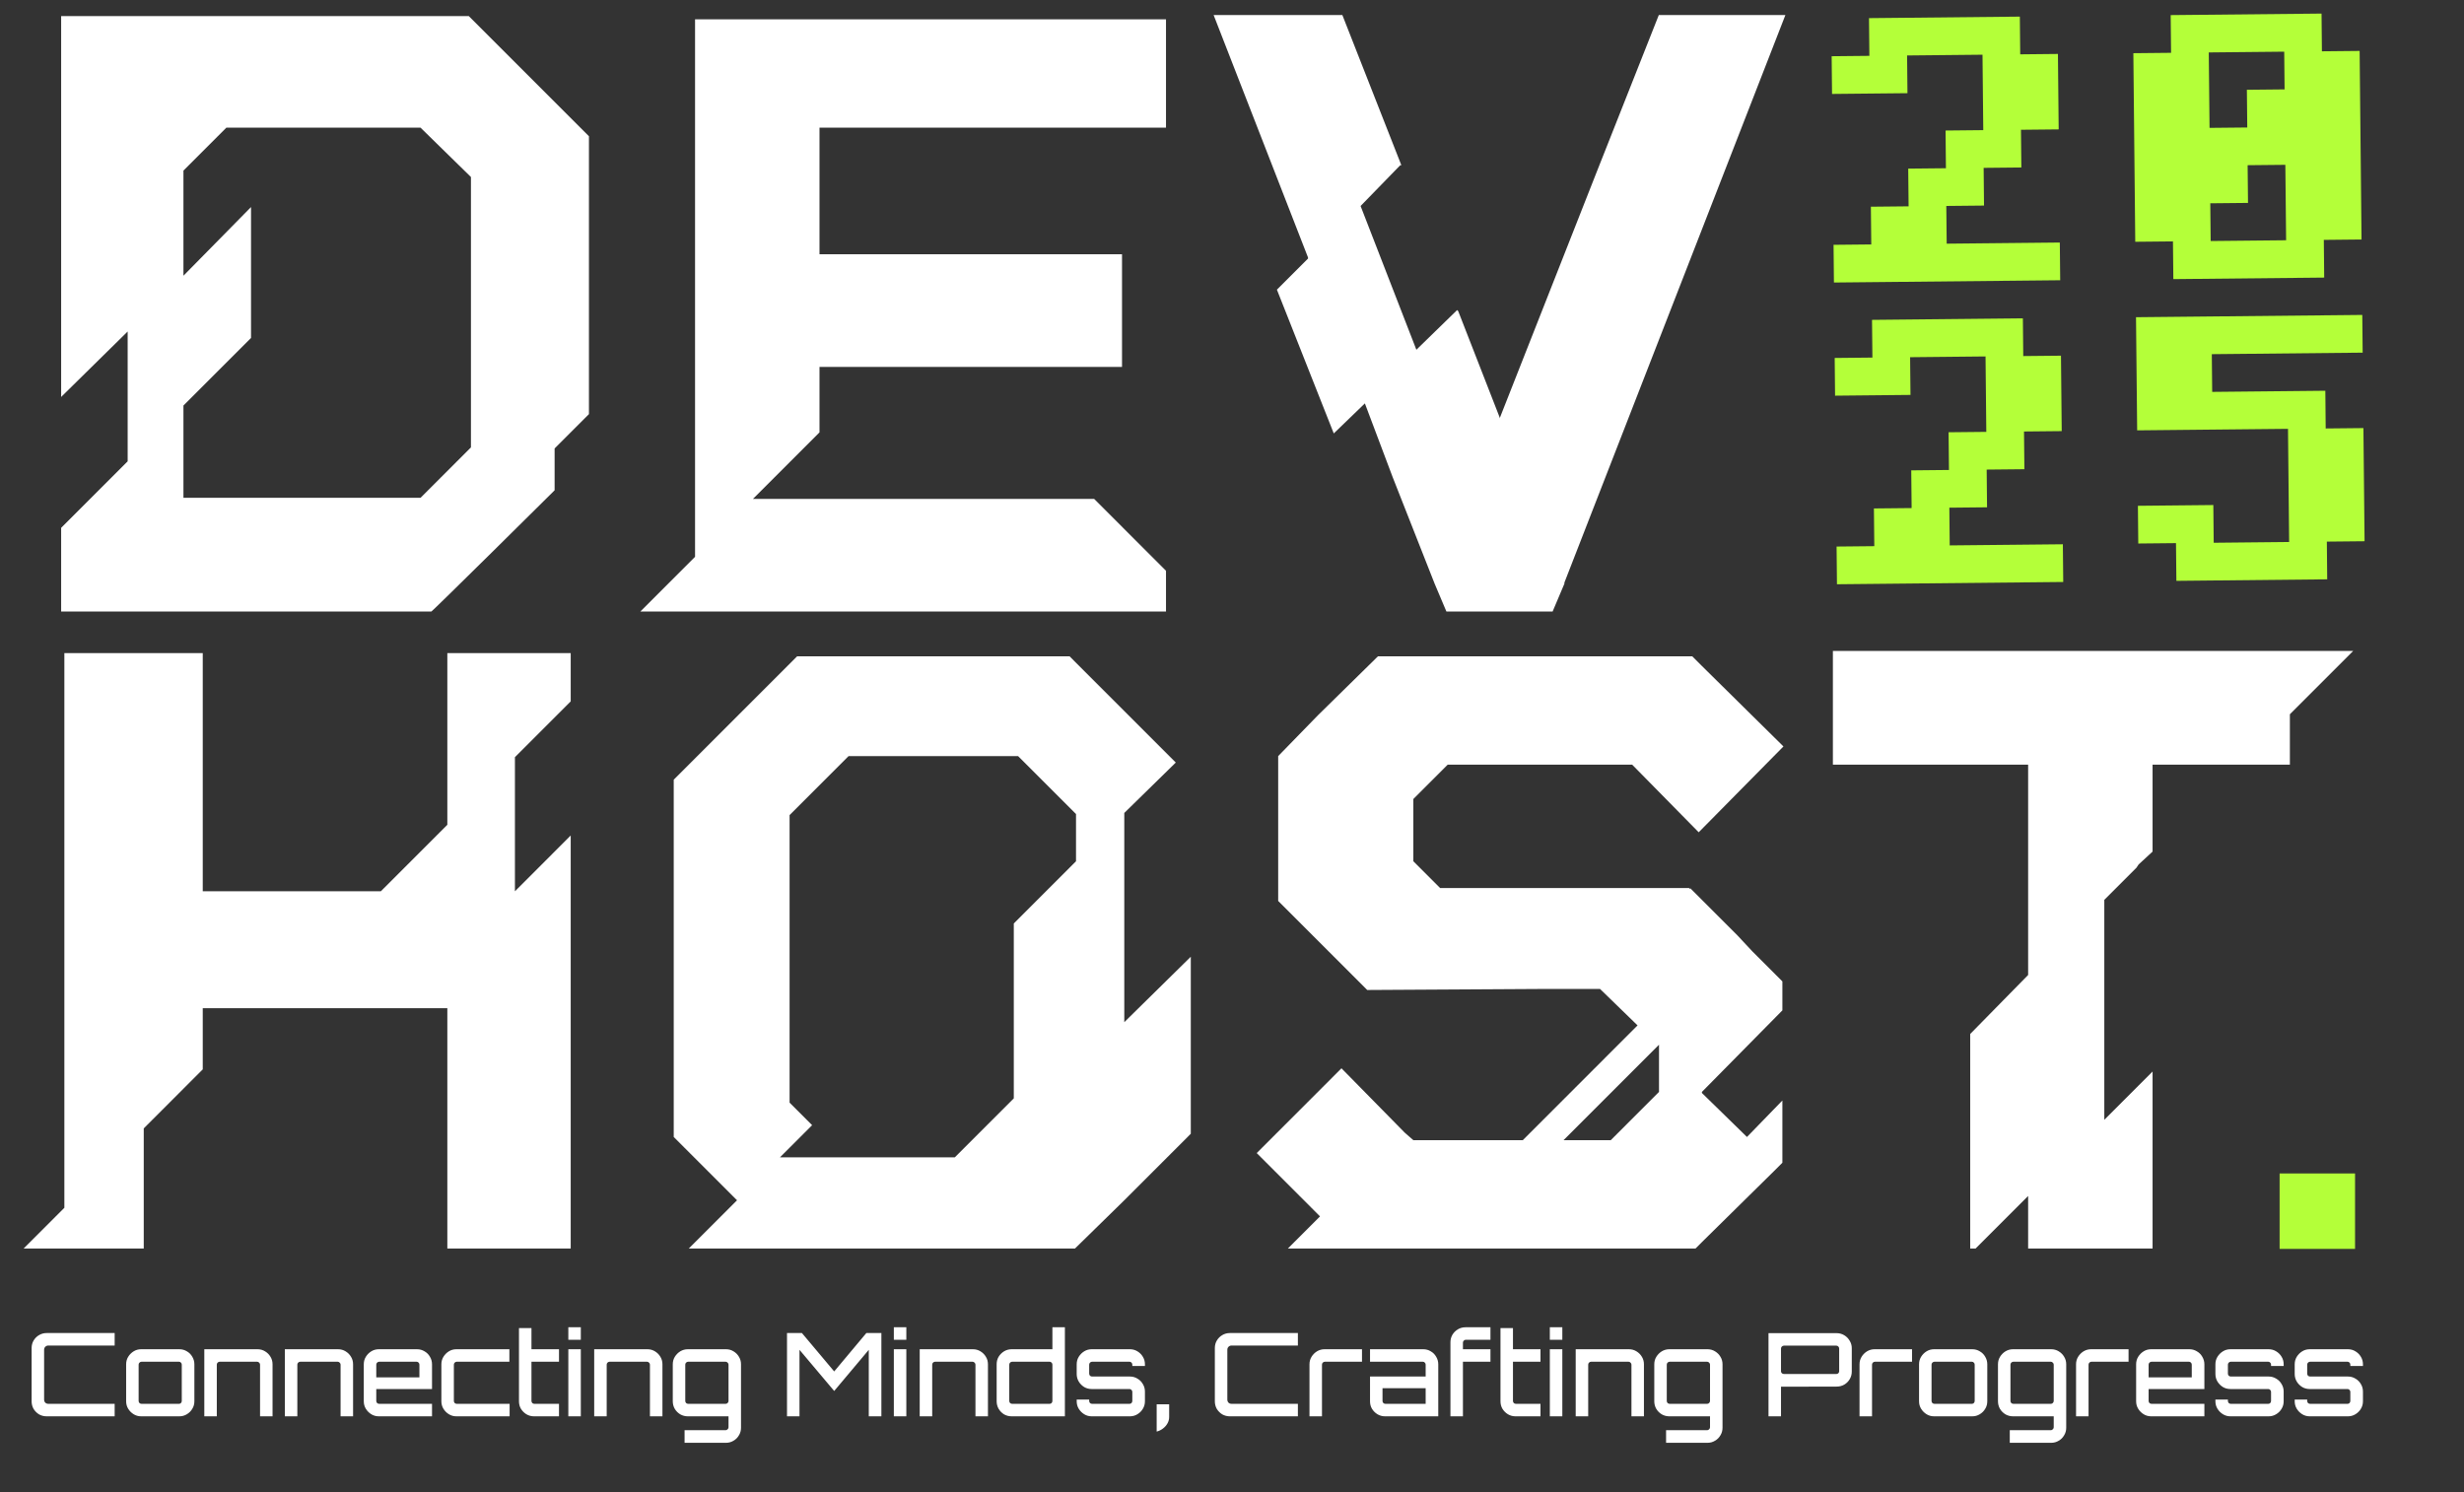 <svg width="1217" height="737" viewBox="0 0 1217 737" fill="none" xmlns="http://www.w3.org/2000/svg">
<rect x="0" y="0" width="1217" height="737" fill="#333333" stroke="none"/>
<path d="M256.977 33.385L290.888 67.303V204.568L273.932 221.527V242.196C273.932 242.196 211.94 303.674 213 302.084H30.201V260.745L63.052 227.887V163.759L30.201 196.088V7.946H231.544L256.977 33.385ZM232.604 220.997V87.443L207.701 63.064H111.798L90.604 84.263V136.201L123.985 102.282V166.939L90.604 200.328V245.906H207.701L232.604 220.997ZM575.901 63.064H404.76V125.601H554.178V181.249H404.76V213.577L371.909 246.436H540.402L575.901 281.944V302.084H316.275L343.297 275.055V9.536H575.901V63.064ZM819.31 7.416H881.832L772.683 287.774V288.304L766.855 302.084H714.399L708.571 288.304L687.907 235.836L674.131 199.268L658.765 214.107L630.683 143.09L646.049 127.721V127.191L599.422 7.416H663.004L692.146 81.613H691.616L672.011 101.752L699.564 172.769L719.698 153.16L720.228 153.69L740.892 206.688V206.158L789.108 83.733L819.31 7.416Z" fill="white"/>
<path d="M281.88 346.469L254.328 374.028V440.276L281.88 412.717V616.758H220.947V498.043H100.141V528.252L70.999 557.401V616.758H11.656L31.791 596.619V322.62H100.141V440.276H188.096L220.947 407.417V322.62H281.88V346.469ZM555.299 401.587V504.933L588.15 472.604V560.05L555.299 592.909L530.926 616.758H340.18L364.023 592.909L332.762 561.64V385.158L393.695 324.21H528.277L555.299 351.239L577.553 373.498L580.732 376.678L555.299 401.587ZM500.725 456.175L531.456 425.436V402.117L502.844 373.498H419.128L389.986 402.647V544.681L401.113 555.811L389.986 566.94L385.217 571.71H471.583L500.725 542.561V456.175ZM858.084 462.005L865.502 469.954L880.338 484.794V499.103L840.599 539.381V539.911L862.853 561.64L880.338 543.621V574.36L876.099 578.6L840.599 613.578L837.42 616.758H667.868H662.039H636.077L651.972 600.859L620.711 569.59L662.569 527.722L693.83 559.52L698.069 563.23H752.114L787.084 528.252L808.808 506.523L790.263 488.503H790.793H787.084H786.024H764.83L675.286 489.033L631.308 445.045V373.498L650.912 353.359L680.584 324.21H835.83L840.599 328.98L880.867 368.729L839.009 411.127L806.159 377.738H715.024L698.069 394.697V425.436L711.315 438.686H736.748H787.084H814.636H832.121H834.241L834.771 439.216V438.686L858.084 462.005ZM819.405 539.381V516.062L816.756 518.712L787.084 548.391L772.248 563.23H795.562L819.405 539.381ZM905.286 321.561H1162.26L1131 352.829V377.738H1063.18V420.666L1056.29 427.026L1055.23 428.616L1039.34 444.515V553.161L1055.23 537.261L1056.29 536.201L1063.18 529.312V616.758H1001.72V590.789L975.756 616.758H973.107V510.763L1001.72 481.614V377.738H905.286V321.561Z" fill="white"/>
<path d="M924.241 120.743L924.055 102.112L942.682 101.925L942.492 83.294L961.119 83.106L960.933 64.475L979.56 64.288L979.184 27.026L941.933 27.401L942.119 46.032L904.864 46.406L904.678 27.775L923.305 27.588L923.119 8.957L997.625 8.207L997.811 26.839L1016.44 26.651L1016.81 63.913L998.184 64.101L998.374 82.732L979.747 82.919L979.933 101.55L961.305 101.738L961.496 120.369L1017.37 119.806L1017.56 138.438L905.8 139.561L905.613 120.931L924.241 120.743ZM1146.82 25.34L1165.45 25.153L1166.39 118.308L1147.76 118.496L1147.95 137.126L1073.44 137.876L1073.25 119.245L1054.63 119.432L1053.69 26.277L1072.32 26.089L1072.13 7.458L1146.64 6.709L1146.82 25.34ZM1090.94 25.902L1091.32 63.164L1109.95 62.977L1109.76 44.346L1128.39 44.158L1128.2 25.527L1090.94 25.902ZM1129.14 118.683L1128.76 81.421L1110.13 81.608L1110.32 100.239L1091.69 100.426L1091.88 119.057L1129.14 118.683ZM925.739 269.792L925.553 251.161L944.176 250.973L943.99 232.342L962.618 232.155L962.431 213.524L981.059 213.337L980.682 176.074L943.427 176.449L943.618 195.08L906.362 195.455L906.176 176.824L924.804 176.637L924.613 158.005L999.124 157.256L999.31 175.887L1017.94 175.7L1018.31 212.962L999.682 213.149L999.873 231.78L981.245 231.968L981.431 250.599L962.804 250.786L962.99 269.417L1018.87 268.855L1019.06 287.486L907.298 288.61L907.112 269.979L925.739 269.792ZM1148.51 193.02L1148.69 211.651L1167.32 211.464L1167.89 267.357L1149.26 267.544L1149.44 286.175L1074.94 286.925L1074.75 268.293L1056.12 268.48L1055.94 249.85L1093.19 249.475L1093.38 268.106L1130.63 267.731L1130.07 211.838L1055.57 212.587L1055 156.694L1166.76 155.57L1166.95 174.201L1092.44 174.951L1092.63 193.582L1148.51 193.02Z" fill="#B4FF39"/>
<path d="M23.043 699.633C21.672 699.633 20.416 699.306 19.273 698.66C18.169 697.973 17.274 697.078 16.588 695.973C15.941 694.83 15.617 693.576 15.617 692.205V665.922C15.617 664.547 15.941 663.309 16.588 662.208C17.274 661.065 18.169 660.166 19.273 659.52C20.416 658.833 21.672 658.494 23.043 658.494H56.633V664.663H23.9C23.291 664.663 22.777 664.874 22.358 665.292C21.977 665.673 21.787 666.166 21.787 666.779V691.348C21.787 691.957 21.977 692.47 22.358 692.888C22.777 693.269 23.291 693.46 23.9 693.46H56.633V699.633H23.043ZM69.729 699.633C68.358 699.633 67.121 699.289 66.016 698.602C64.912 697.919 64.017 697.021 63.331 695.919C62.646 694.814 62.303 693.576 62.303 692.205V673.921C62.303 672.546 62.646 671.308 63.331 670.207C64.017 669.101 64.912 668.207 66.016 667.52C67.121 666.832 68.358 666.493 69.729 666.493H88.581C89.951 666.493 91.189 666.832 92.294 667.52C93.436 668.166 94.331 669.064 94.978 670.207C95.664 671.35 96.007 672.588 96.007 673.921V692.205C96.007 693.576 95.664 694.814 94.978 695.919C94.331 697.021 93.436 697.919 92.294 698.602C91.189 699.289 89.951 699.633 88.581 699.633H69.729ZM69.901 693.46H88.409C88.79 693.46 89.114 693.327 89.38 693.062C89.647 692.756 89.78 692.412 89.78 692.031V674.091C89.78 673.71 89.647 673.387 89.38 673.118C89.114 672.815 88.79 672.662 88.409 672.662H69.901C69.52 672.662 69.177 672.815 68.873 673.118C68.606 673.387 68.473 673.71 68.473 674.091V692.031C68.473 692.412 68.606 692.756 68.873 693.062C69.177 693.327 69.52 693.46 69.901 693.46ZM100.911 699.633V666.493H127.188C128.559 666.493 129.797 666.832 130.901 667.52C132.044 668.207 132.938 669.101 133.586 670.207C134.271 671.308 134.614 672.546 134.614 673.921V699.633H128.445V674.091C128.445 673.71 128.292 673.387 127.988 673.118C127.721 672.815 127.397 672.662 127.017 672.662H108.508C108.127 672.662 107.785 672.815 107.48 673.118C107.213 673.387 107.08 673.71 107.08 674.091V699.633H100.911ZM140.686 699.633V666.493H166.963C168.334 666.493 169.572 666.832 170.676 667.52C171.819 668.207 172.714 669.101 173.361 670.207C174.047 671.308 174.389 672.546 174.389 673.921V699.633H168.22V674.091C168.22 673.71 168.068 673.387 167.763 673.118C167.496 672.815 167.173 672.662 166.792 672.662H148.283C147.903 672.662 147.56 672.815 147.255 673.118C146.989 673.387 146.855 673.71 146.855 674.091V699.633H140.686ZM187.102 699.633C185.731 699.633 184.494 699.289 183.389 698.602C182.285 697.919 181.39 697.021 180.704 695.919C180.019 694.814 179.676 693.576 179.676 692.205V673.921C179.676 672.546 180.019 671.308 180.704 670.207C181.39 669.101 182.285 668.207 183.389 667.52C184.494 666.832 185.731 666.493 187.102 666.493H205.953C207.324 666.493 208.562 666.832 209.667 667.52C210.809 668.166 211.704 669.064 212.351 670.207C213.037 671.35 213.38 672.588 213.38 673.921V686.148H185.846V692.031C185.846 692.412 185.979 692.756 186.246 693.062C186.55 693.327 186.893 693.46 187.274 693.46H213.38V699.633H187.102ZM185.846 680.376H207.153V674.091C207.153 673.71 207.02 673.387 206.753 673.118C206.487 672.815 206.163 672.662 205.782 672.662H187.274C186.893 672.662 186.55 672.815 186.246 673.118C185.979 673.387 185.846 673.71 185.846 674.091V680.376ZM225.427 699.633C224.056 699.633 222.818 699.289 221.714 698.602C220.61 697.919 219.715 697.021 219.029 695.919C218.344 694.814 218.001 693.576 218.001 692.205V673.921C218.001 672.546 218.344 671.308 219.029 670.207C219.715 669.101 220.61 668.207 221.714 667.52C222.818 666.832 224.056 666.493 225.427 666.493H251.59V672.662H225.599C225.218 672.662 224.875 672.815 224.57 673.118C224.304 673.387 224.17 673.71 224.17 674.091V692.031C224.17 692.412 224.304 692.756 224.57 693.062C224.875 693.327 225.218 693.46 225.599 693.46H251.704V699.633H225.427ZM263.754 699.633C262.383 699.633 261.127 699.289 259.984 698.602C258.88 697.919 257.985 697.021 257.299 695.919C256.652 694.814 256.328 693.576 256.328 692.205V656.034H262.498V666.493H276.093V672.662H262.498V692.031C262.498 692.412 262.631 692.756 262.897 693.062C263.202 693.327 263.545 693.46 263.926 693.46H276.093V699.633H263.754ZM280.705 699.633V666.493H286.874V699.633H280.705ZM280.705 661.806V655.637H286.874V661.806H280.705ZM293.483 699.633V666.493H319.76C321.131 666.493 322.369 666.832 323.473 667.52C324.616 668.207 325.51 669.101 326.158 670.207C326.843 671.308 327.186 672.546 327.186 673.921V699.633H321.017V674.091C321.017 673.71 320.864 673.387 320.56 673.118C320.293 672.815 319.969 672.662 319.589 672.662H301.08C300.699 672.662 300.357 672.815 300.052 673.118C299.785 673.387 299.652 673.71 299.652 674.091V699.633H293.483ZM338.119 712.717V706.49H358.398C358.779 706.49 359.103 706.337 359.369 706.03C359.674 705.765 359.826 705.442 359.826 705.061V699.633H339.718C338.385 699.633 337.148 699.306 336.005 698.66C334.863 697.973 333.949 697.062 333.263 695.919C332.616 694.776 332.292 693.538 332.292 692.205V673.921C332.292 672.546 332.635 671.308 333.32 670.207C334.006 669.101 334.901 668.207 336.005 667.52C337.148 666.832 338.385 666.493 339.718 666.493H358.569C359.94 666.493 361.178 666.832 362.283 667.52C363.425 668.207 364.32 669.101 364.967 670.207C365.653 671.308 365.996 672.546 365.996 673.921V705.289C365.996 706.659 365.653 707.898 364.967 709.003C364.32 710.146 363.425 711.04 362.283 711.686C361.178 712.373 359.94 712.717 358.569 712.717H338.119ZM339.89 693.46H358.398C358.779 693.46 359.103 693.327 359.369 693.062C359.674 692.756 359.826 692.412 359.826 692.031V674.091C359.826 673.71 359.674 673.387 359.369 673.118C359.103 672.815 358.779 672.662 358.398 672.662H339.89C339.509 672.662 339.166 672.815 338.861 673.118C338.595 673.387 338.462 673.71 338.462 674.091V692.031C338.462 692.412 338.595 692.756 338.861 693.062C339.166 693.327 339.509 693.46 339.89 693.46ZM388.712 699.633V658.494H396.081L412.018 677.461L427.9 658.494H435.326V699.633H429.1V666.779L412.018 687.117L394.881 666.779V699.633H388.712ZM441.481 699.633V666.493H447.649V699.633H441.481ZM441.481 661.806V655.637H447.649V661.806H441.481ZM454.255 699.633V666.493H480.533C481.907 666.493 483.145 666.832 484.246 667.52C485.388 668.207 486.287 669.101 486.932 670.207C487.619 671.308 487.959 672.546 487.959 673.921V699.633H481.791V674.091C481.791 673.71 481.638 673.387 481.336 673.118C481.067 672.815 480.744 672.662 480.363 672.662H461.855C461.475 672.662 461.131 672.815 460.825 673.118C460.56 673.387 460.427 673.71 460.427 674.091V699.633H454.255ZM499.686 699.633C498.316 699.633 497.062 699.306 495.919 698.66C494.814 697.973 493.92 697.062 493.233 695.919C492.587 694.776 492.26 693.538 492.26 692.205V673.921C492.26 672.546 492.587 671.308 493.233 670.207C493.92 669.101 494.814 668.207 495.919 667.52C497.062 666.832 498.316 666.493 499.686 666.493H519.795V655.637H525.963V699.633H499.686ZM499.918 693.46H518.425C518.806 693.46 519.129 693.327 519.394 693.062C519.663 692.756 519.795 692.412 519.795 692.031V674.091C519.795 673.71 519.663 673.387 519.394 673.118C519.129 672.815 518.806 672.662 518.425 672.662H499.918C499.537 672.662 499.193 672.815 498.887 673.118C498.622 673.387 498.49 673.71 498.49 674.091V692.031C498.49 692.412 498.622 692.756 498.887 693.062C499.193 693.327 499.537 693.46 499.918 693.46ZM539.218 699.633C537.848 699.633 536.61 699.289 535.505 698.602C534.399 697.919 533.505 697.021 532.818 695.919C532.135 694.814 531.792 693.576 531.792 692.205V691.348H537.959V692.031C537.959 692.412 538.092 692.756 538.361 693.062C538.663 693.327 539.007 693.46 539.387 693.46H557.895C558.276 693.46 558.603 693.327 558.868 693.062C559.133 692.756 559.269 692.412 559.269 692.031V687.576C559.269 687.195 559.133 686.872 558.868 686.603C558.603 686.301 558.276 686.148 557.895 686.148H539.218C537.848 686.148 536.61 685.825 535.505 685.175C534.399 684.492 533.505 683.593 532.818 682.492C532.135 681.349 531.792 680.09 531.792 678.72V673.921C531.792 672.546 532.135 671.308 532.818 670.207C533.505 669.101 534.399 668.207 535.505 667.52C536.61 666.832 537.848 666.493 539.218 666.493H558.069C559.439 666.493 560.677 666.832 561.782 667.52C562.924 668.207 563.819 669.101 564.464 670.207C565.151 671.308 565.495 672.546 565.495 673.921V674.778H559.269V674.091C559.269 673.71 559.133 673.387 558.868 673.118C558.603 672.815 558.276 672.662 557.895 672.662H539.387C539.007 672.662 538.663 672.815 538.361 673.118C538.092 673.387 537.959 673.71 537.959 674.091V678.546C537.959 678.927 538.092 679.27 538.361 679.577C538.663 679.842 539.007 679.974 539.387 679.974H558.069C559.439 679.974 560.677 680.318 561.782 681.005C562.924 681.651 563.819 682.545 564.464 683.688C565.151 684.794 565.495 686.032 565.495 687.402V692.205C565.495 693.576 565.151 694.814 564.464 695.919C563.819 697.021 562.924 697.919 561.782 698.602C560.677 699.289 559.439 699.633 558.069 699.633H539.218ZM571.294 707.173V693.687H577.466V699.861C577.466 701.041 577.197 702.109 576.663 703.061C576.133 704.051 575.388 704.908 574.436 705.633C573.521 706.353 572.474 706.871 571.294 707.173ZM607.453 699.633C606.082 699.633 604.824 699.306 603.681 698.66C602.58 697.973 601.682 697.078 600.999 695.973C600.349 694.83 600.026 693.576 600.026 692.205V665.922C600.026 664.547 600.349 663.309 600.999 662.208C601.682 661.065 602.58 660.166 603.681 659.52C604.824 658.833 606.082 658.494 607.453 658.494H641.044V664.663H608.309C607.701 664.663 607.188 664.874 606.77 665.292C606.389 665.673 606.198 666.166 606.198 666.779V691.348C606.198 691.957 606.389 692.47 606.77 692.888C607.188 693.269 607.701 693.46 608.309 693.46H641.044V699.633H607.453ZM646.769 699.633V673.921C646.769 672.546 647.113 671.308 647.8 670.207C648.483 669.101 649.381 668.207 650.482 667.52C651.625 666.832 652.862 666.493 654.195 666.493H672.707V672.662H654.369C653.988 672.662 653.645 672.815 653.338 673.118C653.073 673.387 652.941 673.71 652.941 674.091V699.633H646.769ZM684.099 699.633C682.729 699.633 681.47 699.289 680.328 698.602C679.222 697.919 678.328 697.021 677.641 695.919C676.995 694.814 676.672 693.576 676.672 692.205V679.974H704.15V674.091C704.15 673.71 704.014 673.387 703.749 673.118C703.484 672.815 703.157 672.662 702.776 672.662H676.672V666.493H702.95C704.32 666.493 705.558 666.832 706.663 667.52C707.805 668.166 708.699 669.064 709.345 670.207C710.032 671.35 710.376 672.588 710.376 673.921V699.633H684.099ZM684.268 693.46H704.15V685.746H682.84V692.031C682.84 692.412 682.973 692.756 683.242 693.062C683.544 693.327 683.888 693.46 684.268 693.46ZM716.391 699.633V663.065C716.391 661.69 716.718 660.452 717.363 659.351C718.05 658.208 718.945 657.309 720.05 656.664C721.192 655.976 722.447 655.637 723.817 655.637H736.156V661.806H723.991C723.61 661.806 723.266 661.959 722.96 662.261C722.695 662.531 722.562 662.854 722.562 663.234V666.493H736.156V672.662H722.562V699.633H716.391ZM748.533 699.633C747.159 699.633 745.905 699.289 744.762 698.602C743.657 697.919 742.763 697.021 742.076 695.919C741.43 694.814 741.107 693.576 741.107 692.205V656.034H747.275V666.493H760.869V672.662H747.275V692.031C747.275 692.412 747.407 692.756 747.677 693.062C747.979 693.327 748.322 693.46 748.703 693.46H760.869V699.633H748.533ZM765.48 699.633V666.493H771.652V699.633H765.48ZM765.48 661.806V655.637H771.652V661.806H765.48ZM778.259 699.633V666.493H804.536C805.906 666.493 807.144 666.832 808.249 667.52C809.392 668.207 810.286 669.101 810.936 670.207C811.619 671.308 811.962 672.546 811.962 673.921V699.633H805.795V674.091C805.795 673.71 805.641 673.387 805.335 673.118C805.07 672.815 804.747 672.662 804.366 672.662H785.859C785.478 672.662 785.135 672.815 784.828 673.118C784.563 673.387 784.431 673.71 784.431 674.091V699.633H778.259ZM822.895 712.717V706.49H843.174C843.555 706.49 843.882 706.337 844.147 706.03C844.453 705.765 844.602 705.442 844.602 705.061V699.633H824.497C823.164 699.633 821.926 699.306 820.784 698.66C819.641 697.973 818.726 697.062 818.039 695.919C817.393 694.776 817.07 693.538 817.07 692.205V673.921C817.07 672.546 817.414 671.308 818.097 670.207C818.784 669.101 819.678 668.207 820.784 667.52C821.926 666.832 823.164 666.493 824.497 666.493H843.348C844.718 666.493 845.956 666.832 847.061 667.52C848.203 668.207 849.097 669.101 849.743 670.207C850.43 671.308 850.774 672.546 850.774 673.921V705.289C850.774 706.659 850.43 707.898 849.743 709.003C849.097 710.146 848.203 711.04 847.061 711.686C845.956 712.373 844.718 712.717 843.348 712.717H822.895ZM824.666 693.46H843.174C843.555 693.46 843.882 693.327 844.147 693.062C844.453 692.756 844.602 692.412 844.602 692.031V674.091C844.602 673.71 844.453 673.387 844.147 673.118C843.882 672.815 843.555 672.662 843.174 672.662H824.666C824.285 672.662 823.942 672.815 823.64 673.118C823.371 673.387 823.238 673.71 823.238 674.091V692.031C823.238 692.412 823.371 692.756 823.64 693.062C823.942 693.327 824.285 693.46 824.666 693.46ZM873.487 699.633V658.547H907.137C908.507 658.547 909.761 658.891 910.904 659.578C912.046 660.262 912.944 661.177 913.59 662.319C914.277 663.425 914.617 664.642 914.617 665.975V677.519C914.617 678.889 914.277 680.148 913.59 681.291C912.944 682.396 912.046 683.291 910.904 683.974C909.761 684.624 908.507 684.947 907.137 684.947L879.659 685.005V699.633H873.487ZM881.087 678.72H907.021C907.402 678.72 907.724 678.587 907.994 678.318C908.258 678.053 908.391 677.73 908.391 677.349V666.149C908.391 665.768 908.258 665.445 907.994 665.176C907.724 664.874 907.402 664.721 907.021 664.721H881.087C880.706 664.721 880.363 664.874 880.056 665.176C879.791 665.445 879.659 665.768 879.659 666.149V677.349C879.659 677.73 879.791 678.053 880.056 678.318C880.363 678.587 880.706 678.72 881.087 678.72ZM918.446 699.633V673.921C918.446 672.546 918.789 671.308 919.476 670.207C920.159 669.101 921.053 668.207 922.159 667.52C923.301 666.832 924.539 666.493 925.872 666.493H944.379V672.662H926.046C925.665 672.662 925.321 672.815 925.015 673.118C924.75 673.387 924.618 673.71 924.618 674.091V699.633H918.446ZM955.27 699.633C953.9 699.633 952.662 699.289 951.557 698.602C950.452 697.919 949.558 697.021 948.871 695.919C948.188 694.814 947.844 693.576 947.844 692.205V673.921C947.844 672.546 948.188 671.308 948.871 670.207C949.558 669.101 950.452 668.207 951.557 667.52C952.662 666.832 953.9 666.493 955.27 666.493H974.121C975.492 666.493 976.729 666.832 977.834 667.52C978.977 668.166 979.871 669.064 980.521 670.207C981.204 671.35 981.547 672.588 981.547 673.921V692.205C981.547 693.576 981.204 694.814 980.521 695.919C979.871 697.021 978.977 697.919 977.834 698.602C976.729 699.289 975.492 699.633 974.121 699.633H955.27ZM955.44 693.46H973.952C974.332 693.46 974.655 693.327 974.92 693.062C975.189 692.756 975.322 692.412 975.322 692.031V674.091C975.322 673.71 975.189 673.387 974.92 673.118C974.655 672.815 974.332 672.662 973.952 672.662H955.44C955.059 672.662 954.72 672.815 954.413 673.118C954.148 673.387 954.012 673.71 954.012 674.091V692.031C954.012 692.412 954.148 692.756 954.413 693.062C954.72 693.327 955.059 693.46 955.44 693.46ZM992.654 712.717V706.49H1012.93C1013.31 706.49 1013.64 706.337 1013.9 706.03C1014.21 705.765 1014.36 705.442 1014.36 705.061V699.633H994.251C992.919 699.633 991.681 699.306 990.538 698.66C989.396 697.973 988.481 697.062 987.798 695.919C987.148 694.776 986.825 693.538 986.825 692.205V673.921C986.825 672.546 987.169 671.308 987.852 670.207C988.539 669.101 989.433 668.207 990.538 667.52C991.681 666.832 992.919 666.493 994.251 666.493H1013.1C1014.47 666.493 1015.71 666.832 1016.82 667.52C1017.96 668.207 1018.85 669.101 1019.5 670.207C1020.19 671.308 1020.53 672.546 1020.53 673.921V705.289C1020.53 706.659 1020.19 707.898 1019.5 709.003C1018.85 710.146 1017.96 711.04 1016.82 711.686C1015.71 712.373 1014.47 712.717 1013.1 712.717H992.654ZM994.421 693.46H1012.93C1013.31 693.46 1013.64 693.327 1013.9 693.062C1014.21 692.756 1014.36 692.412 1014.36 692.031V674.091C1014.36 673.71 1014.21 673.387 1013.9 673.118C1013.64 672.815 1013.31 672.662 1012.93 672.662H994.421C994.04 672.662 993.701 672.815 993.395 673.118C993.13 673.387 992.993 673.71 992.993 674.091V692.031C992.993 692.412 993.13 692.756 993.395 693.062C993.701 693.327 994.04 693.46 994.421 693.46ZM1025.39 699.633V673.921C1025.39 672.546 1025.73 671.308 1026.42 670.207C1027.1 669.101 1028 668.207 1029.1 667.52C1030.24 666.832 1031.48 666.493 1032.81 666.493H1051.32V672.662H1032.98C1032.6 672.662 1032.26 672.815 1031.96 673.118C1031.69 673.387 1031.56 673.71 1031.56 674.091V699.633H1025.39ZM1062.49 699.633C1061.12 699.633 1059.88 699.289 1058.78 698.602C1057.67 697.919 1056.78 697.021 1056.09 695.919C1055.41 694.814 1055.06 693.576 1055.06 692.205V673.921C1055.06 672.546 1055.41 671.308 1056.09 670.207C1056.78 669.101 1057.67 668.207 1058.78 667.52C1059.88 666.832 1061.12 666.493 1062.49 666.493H1081.34C1082.71 666.493 1083.95 666.832 1085.05 667.52C1086.2 668.166 1087.09 669.064 1087.74 670.207C1088.42 671.35 1088.77 672.588 1088.77 673.921V686.148H1061.23V692.031C1061.23 692.412 1061.37 692.756 1061.63 693.062C1061.94 693.327 1062.28 693.46 1062.66 693.46H1088.77V699.633H1062.49ZM1061.23 680.376H1082.54V674.091C1082.54 673.71 1082.41 673.387 1082.14 673.118C1081.88 672.815 1081.55 672.662 1081.17 672.662H1062.66C1062.28 672.662 1061.94 672.815 1061.63 673.118C1061.37 673.387 1061.23 673.71 1061.23 674.091V680.376ZM1101.65 699.633C1100.28 699.633 1099.04 699.289 1097.94 698.602C1096.83 697.919 1095.94 697.021 1095.25 695.919C1094.56 694.814 1094.22 693.576 1094.22 692.205V691.348H1100.39V692.031C1100.39 692.412 1100.52 692.756 1100.79 693.062C1101.09 693.327 1101.44 693.46 1101.82 693.46H1120.33C1120.71 693.46 1121.03 693.327 1121.3 693.062C1121.56 692.756 1121.7 692.412 1121.7 692.031V687.576C1121.7 687.195 1121.56 686.872 1121.3 686.603C1121.03 686.301 1120.71 686.148 1120.33 686.148H1101.65C1100.28 686.148 1099.04 685.825 1097.94 685.175C1096.83 684.492 1095.94 683.593 1095.25 682.492C1094.56 681.349 1094.22 680.09 1094.22 678.72V673.921C1094.22 672.546 1094.56 671.308 1095.25 670.207C1095.94 669.101 1096.83 668.207 1097.94 667.52C1099.04 666.832 1100.28 666.493 1101.65 666.493H1120.5C1121.87 666.493 1123.11 666.832 1124.21 667.52C1125.36 668.207 1126.25 669.101 1126.9 670.207C1127.58 671.308 1127.93 672.546 1127.93 673.921V674.778H1121.7V674.091C1121.7 673.71 1121.56 673.387 1121.3 673.118C1121.03 672.815 1120.71 672.662 1120.33 672.662H1101.82C1101.44 672.662 1101.09 672.815 1100.79 673.118C1100.52 673.387 1100.39 673.71 1100.39 674.091V678.546C1100.39 678.927 1100.52 679.27 1100.79 679.577C1101.09 679.842 1101.44 679.974 1101.82 679.974H1120.5C1121.87 679.974 1123.11 680.318 1124.21 681.005C1125.36 681.651 1126.25 682.545 1126.9 683.688C1127.58 684.794 1127.93 686.032 1127.93 687.402V692.205C1127.93 693.576 1127.58 694.814 1126.9 695.919C1126.25 697.021 1125.36 697.919 1124.21 698.602C1123.11 699.289 1121.87 699.633 1120.5 699.633H1101.65ZM1140.81 699.633C1139.44 699.633 1138.2 699.289 1137.1 698.602C1135.99 697.919 1135.1 697.021 1134.41 695.919C1133.73 694.814 1133.38 693.576 1133.38 692.205V691.348H1139.55V692.031C1139.55 692.412 1139.69 692.756 1139.95 693.062C1140.26 693.327 1140.6 693.46 1140.98 693.46H1159.49C1159.87 693.46 1160.19 693.327 1160.46 693.062C1160.73 692.756 1160.86 692.412 1160.86 692.031V687.576C1160.86 687.195 1160.73 686.872 1160.46 686.603C1160.19 686.301 1159.87 686.148 1159.49 686.148H1140.81C1139.44 686.148 1138.2 685.825 1137.1 685.175C1135.99 684.492 1135.1 683.593 1134.41 682.492C1133.73 681.349 1133.38 680.09 1133.38 678.72V673.921C1133.38 672.546 1133.73 671.308 1134.41 670.207C1135.1 669.101 1135.99 668.207 1137.1 667.52C1138.2 666.832 1139.44 666.493 1140.81 666.493H1159.66C1161.03 666.493 1162.27 666.832 1163.37 667.52C1164.52 668.207 1165.41 669.101 1166.06 670.207C1166.74 671.308 1167.09 672.546 1167.09 673.921V674.778H1160.86V674.091C1160.86 673.71 1160.73 673.387 1160.46 673.118C1160.19 672.815 1159.87 672.662 1159.49 672.662H1140.98C1140.6 672.662 1140.26 672.815 1139.95 673.118C1139.69 673.387 1139.55 673.71 1139.55 674.091V678.546C1139.55 678.927 1139.69 679.27 1139.95 679.577C1140.26 679.842 1140.6 679.974 1140.98 679.974H1159.66C1161.03 679.974 1162.27 680.318 1163.37 681.005C1164.52 681.651 1165.41 682.545 1166.06 683.688C1166.74 684.794 1167.09 686.032 1167.09 687.402V692.205C1167.09 693.576 1166.74 694.814 1166.06 695.919C1165.41 697.021 1164.52 697.919 1163.37 698.602C1162.27 699.289 1161.03 699.633 1159.66 699.633H1140.81Z" fill="white"/>
<path d="M1163.19 579.662H1125.93V616.926H1163.19V579.662Z" fill="#B4FF39"/>
</svg>
